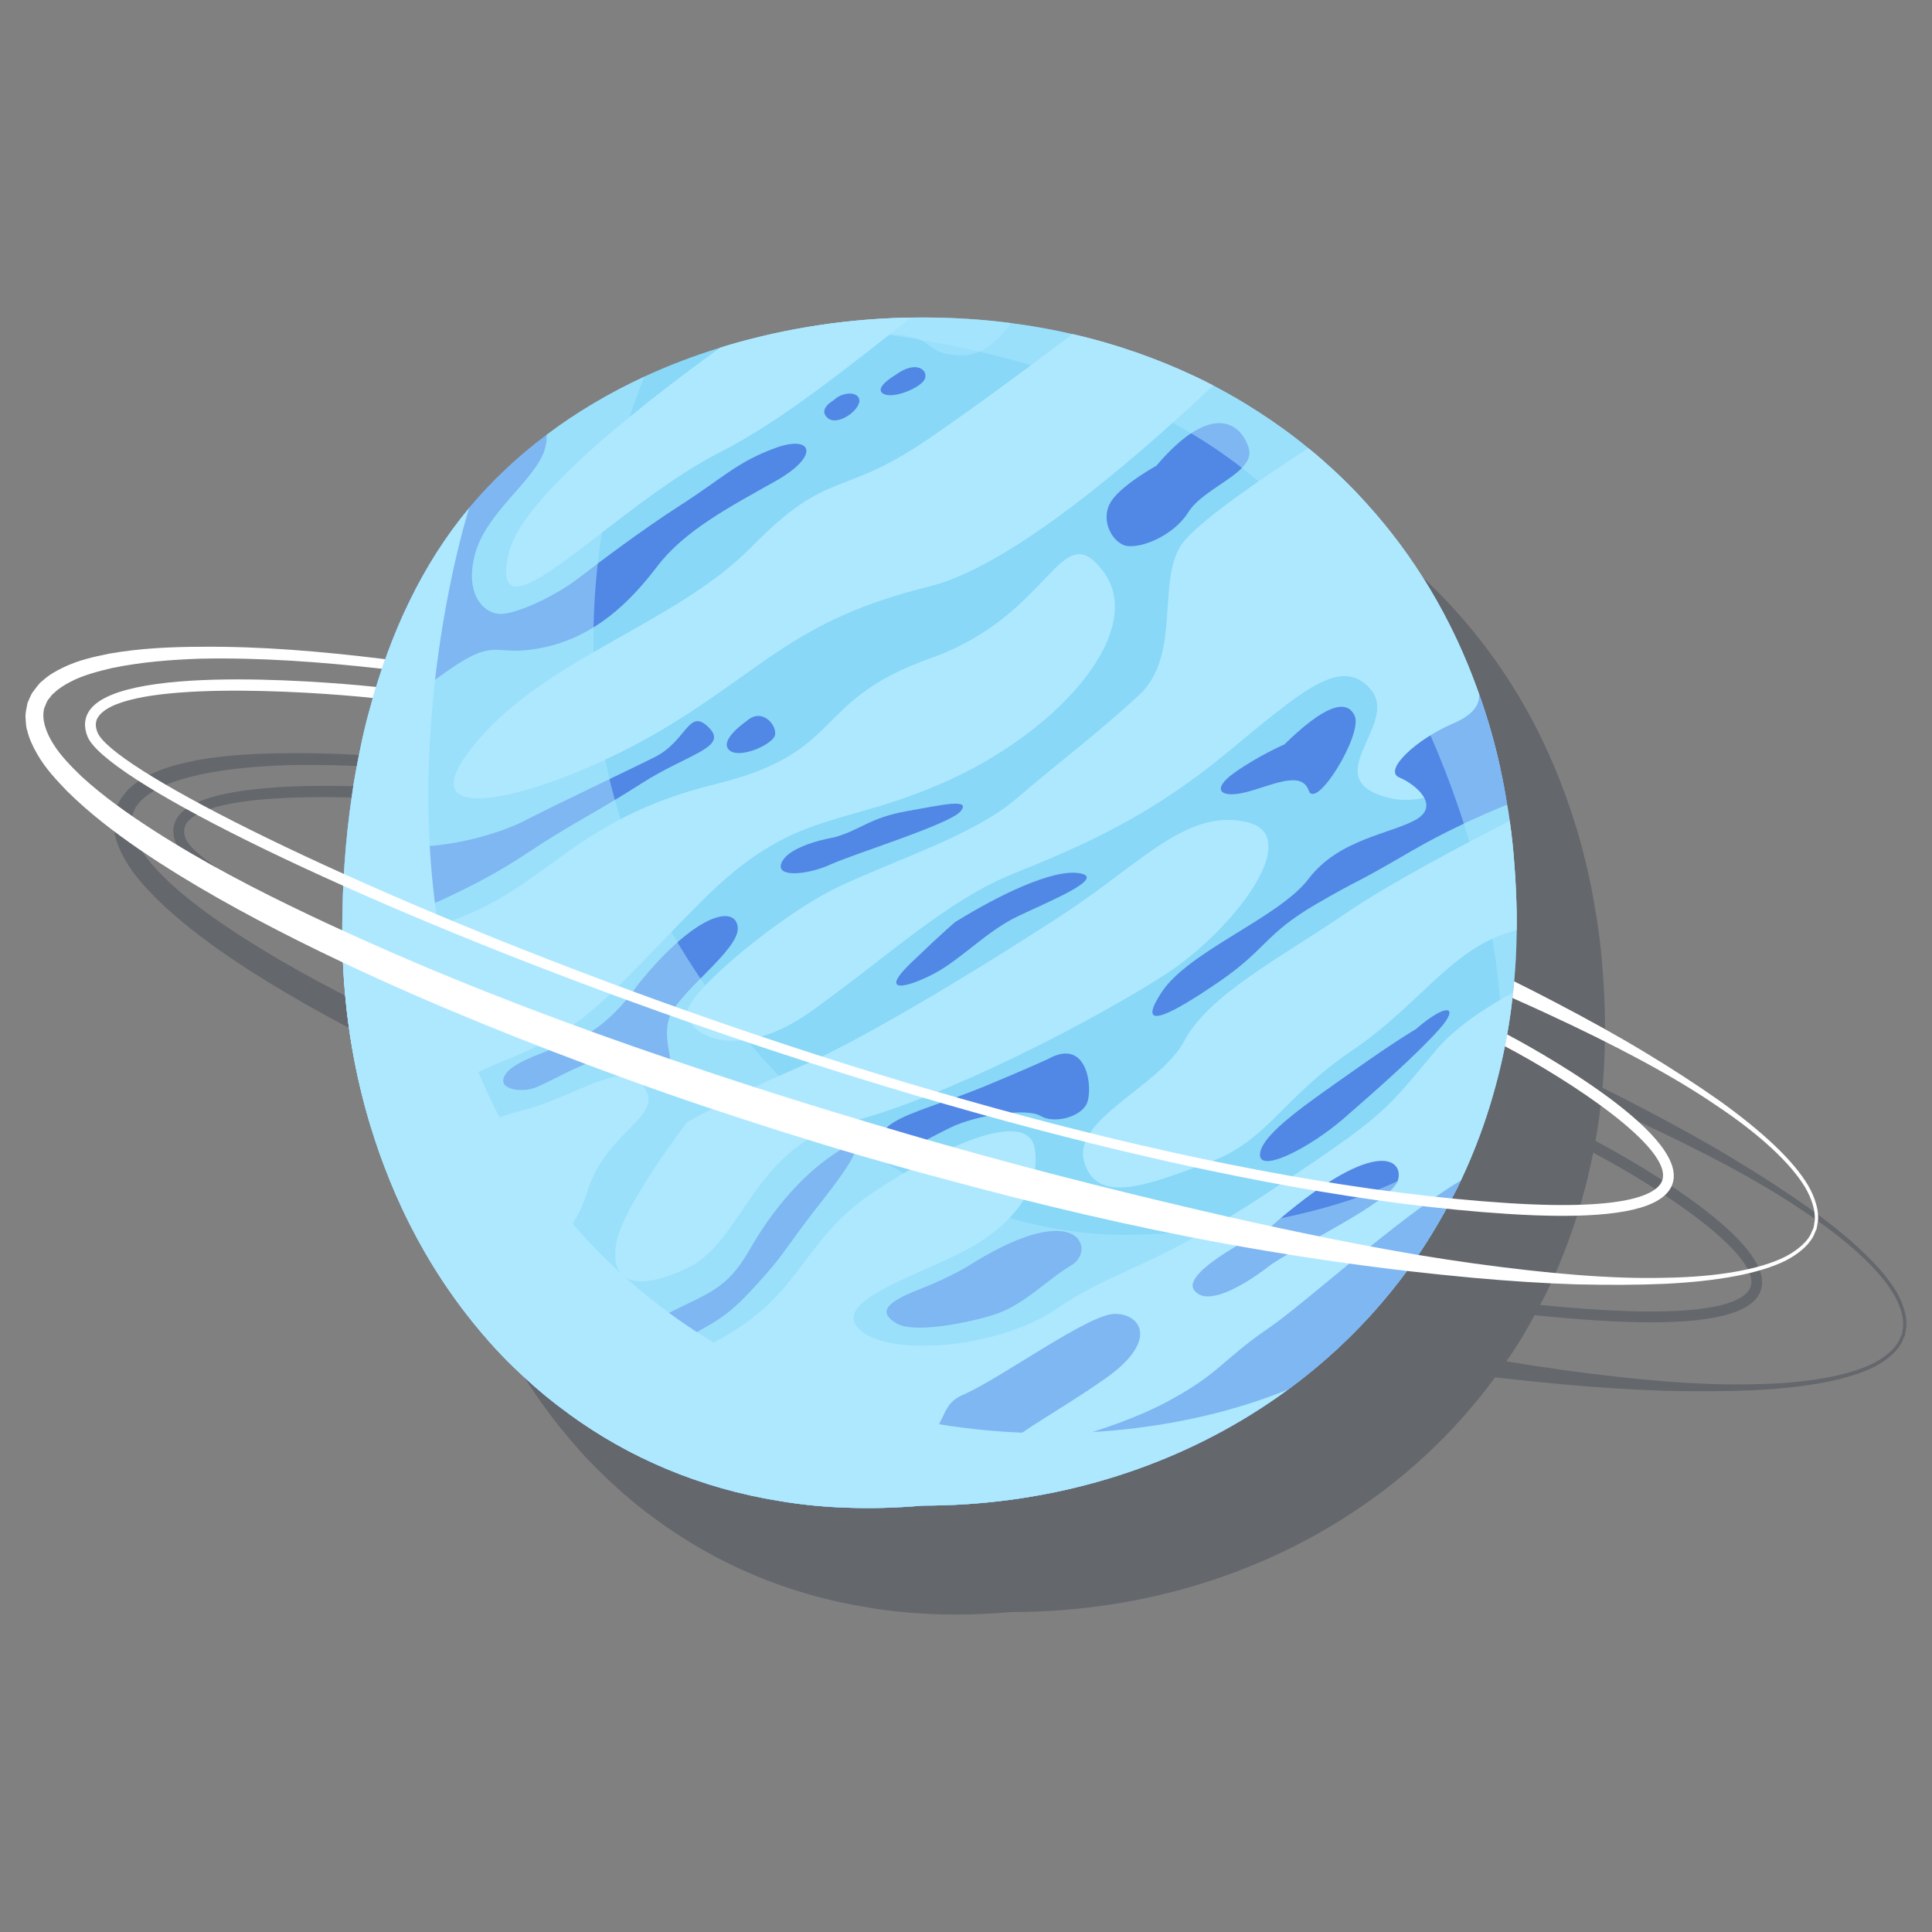 <?xml version="1.0" encoding="utf-8"?>
<!-- Generator: Adobe Illustrator 25.2.1, SVG Export Plug-In . SVG Version: 6.00 Build 0)  -->
<svg version="1.1" id="Livello_1" xmlns="http://www.w3.org/2000/svg" xmlns:xlink="http://www.w3.org/1999/xlink" x="0px" y="0px"
	 viewBox="0 0 2048 2048" style="enable-background:new 0 0 2048 2048;" xml:space="preserve">
<rect x="0" y="0" width="2048" height="2048" fill="#808080" stroke="none"/>
<g>
	<path style="opacity:0.3;fill:#232D3D;" d="M2010.43,1369.56c-15.7-26.59-48.82-57.53-94.77-90.41
		c-23.15-16.27-49.39-33.35-78.61-50.99c-29.22-17.65-61.54-35.52-96.49-53.74c-13.52-7.1-27.5-14.21-41.83-21.31
		c-0.34,4.01-0.69,8.02-1.15,11.92c-0.23,1.95-0.46,3.9-0.69,5.73c12.72,5.61,25.21,11.23,37.24,16.85
		c71.05,32.89,131.67,64.86,178.08,96.49c46.75,31.05,79.64,61.77,95,87.43c7.45,12.83,10.2,23.95,10.2,31.51
		c0.34,3.67-0.69,6.42-0.8,8.37c-0.23,1.49-0.34,2.41-0.46,2.75c-0.11,0.46-0.57,1.26-1.15,2.64c-0.92,1.6-1.72,4.81-3.9,7.79
		c-4.01,5.96-12.38,13.98-25.67,20.74c-26.7,13.18-70.93,21.2-127.08,22c-56.15,1.49-124.45-4.47-201.91-15.13
		c-19.25-2.64-39.08-5.73-59.36-9.05c-0.08-0.01-0.17-0.03-0.26-0.05c3.74-5.5,7.58-10.92,11.14-16.57
		c6.63-10.56,12.83-21.42,18.84-32.42c21.75,2.25,43.16,4.12,64.09,5.48c21.8,1.41,41.54,2.13,59.24,2.12
		c71.78,0,110.16-11.64,116.81-35.26c15.33-54.38-156.36-146.88-175.69-157.07l-2.38,12.54c69.82,36.8,176.69,107.17,167.04,141.41
		c-3.67,13.01-29.84,33.56-164.29,24.82c-19.42-1.26-39.15-2.9-59.1-4.88c1.95-3.74,4.01-7.38,5.91-11.18
		c13.87-28.3,25.67-57.98,35.06-89.15c0.12,0,0.12-0.11,0.12-0.11c3.78-12.49,7.22-25.1,10.31-38.04v-0.34
		c3.55-14.67,6.53-29.79,9.05-45.03c0-0.11,0-0.11,0-0.23c1.83-11.23,3.32-22.57,4.58-34.15c2.29-21.54,3.67-43.66,3.78-66.23
		c0.12-6.42,0.12-13.06,0-19.6c-0.34-16.39-1.03-32.43-2.29-48.24c-1.14-16.27-2.75-32.2-5.04-47.9c-0.34-2.41-0.69-4.7-1.03-7.1
		c-0.46-3.44-1.03-6.76-1.72-10.08c-2.06-13.29-4.47-26.24-7.33-38.96c-5.96-27.04-13.41-53.17-22.46-78.27v-0.34
		c-0.23-0.34-0.34-0.8-0.46-1.15c-0.8-2.18-1.6-4.47-2.41-6.65l-0.11-0.23c-27.16-74.26-66.81-139.34-116.31-193.78
		c-15.13-16.85-31.4-32.66-48.36-47.44c-4.35-3.78-8.82-7.56-13.29-11.12c-16.73-13.87-34.38-26.59-52.71-38.39
		c-15.47-10.08-31.63-19.48-48.13-28.08c-5.96-3.09-12.03-6.19-18.1-9.05c-41.14-19.48-84.8-34.84-130.87-45.38h-0.11
		c-21.31-4.93-43.09-8.82-65.2-11.69c-30.48-4.01-61.76-5.96-93.74-5.96c-4.01,0-8.13,0-12.15,0.11
		c-37.36,0.57-74.6,4.01-111.04,10.2c-15.13,2.52-29.91,5.5-44.69,9.05c-13.29,2.98-26.47,6.42-39.42,10.31
		c-2.41,0.69-4.81,1.49-7.22,2.29c0,0,0,0-0.12,0c-27.62,8.48-54.43,18.68-80.21,30.6c-37.01,17.19-71.96,37.7-103.82,61.77
		c0,0.11,0,0.11,0,0.11c-30.25,22.69-57.87,48.59-82.05,77.46c-49.85,59.7-84,133.39-105.31,212.91c-0.34,1.15-0.69,2.29-0.92,3.44
		c-3.1,11.12-5.73,22.35-8.14,33.8c-2.29,10.31-4.24,20.86-6.19,31.4c-1.38,7.68-2.64,15.36-3.67,23.03v0.11
		c-4.13,27.55-6.8,55.45-8.43,83.36c-151.33-68.3-251.53-126.16-261.29-150.08c-2.81-6.88-2.38-12.4,1.35-17.38
		c28.77-38.28,218.29-26.78,290.45-19.17l3.46-11.71c-27.22-2.86-265.2-26.44-303.07,24c-6.13,8.17-7.1,18.06-2.8,28.6
		c11.68,28.62,116.08,88.88,271.24,158.27c-0.72,15.74-1.21,31.47-1.22,47.12c0,0-0.01,0-0.01,0
		c-11.46-5.16-22.92-10.54-34.27-15.93c-56.95-27.04-113.45-56.38-166.62-90.64c-26.59-17.19-52.48-35.52-75.4-56.49
		c-11.11-10.77-22.12-21.89-29.91-34.38c-7.79-12.38-12.72-26.01-9.74-38.04c0.8-1.15,2.75-7.56,4.35-9.17
		c2.06-2.06,2.86-4.58,5.96-6.76c4.81-4.81,11.12-8.71,17.76-12.15c13.18-6.88,28.53-10.89,43.77-14.44
		c30.71-6.42,62.68-8.94,94.42-9.97c63.83-1.26,127.54,3.55,190.45,10.54c0.46,0,0.92,0.11,1.38,0.11
		c1.03-3.44,2.18-6.76,3.44-10.08c-1.26-0.11-2.41-0.34-3.67-0.46c-63.03-7.68-127.08-13.29-191.71-12.72
		c-32.32,0.11-64.86,1.6-97.4,7.33c-16.16,3.32-32.54,6.88-48.13,14.44c-7.79,3.67-15.59,8.02-22.46,14.32
		c-3.55,2.52-6.76,7.33-9.85,11.46c-1.83,2.18-2.29,3.9-3.21,5.73l-1.26,2.75l-0.57,1.38c-0.46,1.03,0-0.11-1.03,2.52
		c-0.8,4.81-2.29,9.85-2.06,14.67c0.46,4.7,0.23,9.85,1.83,14.21c2.18,9.17,6.19,17.19,10.54,24.87
		c8.71,15.24,20.28,27.5,31.86,39.53c23.72,23.38,49.85,43.32,76.66,61.77c53.86,36.67,110.47,67.61,167.53,96.37
		c16.04,8.02,32.09,15.81,48.13,23.38l0,0c2.7,60.83,12.77,119.78,29.79,175.21c5.62,18.56,12.15,36.78,19.37,54.55
		c17.53,43.32,39.53,84.11,65.66,121.24c6.87,9.74,13.98,19.37,21.43,28.53c0,0.11,0,0.11,0,0.11c6.19,7.68,12.61,15.36,19.14,22.69
		c8.37,9.51,17.19,18.56,26.24,27.39c3.44,3.32,6.87,6.65,10.43,9.85c14.55,13.64,29.91,26.24,46.07,37.93
		c0.11,0.11,0.23,0.11,0.34,0.23c64.06,46.98,139.57,79.53,224.72,93.16c23.83,4.01,48.47,6.42,74.03,7.1
		c24.98,0.8,50.76,0,77.24-2.29c128,0,247.86-34.38,348.13-96.6c64.27-39.77,120.25-91.11,165.1-152.2c0.05,0,0.1,0.01,0.14,0.02
		c23.95,2.75,47.21,5.16,69.67,7.22c39.19,3.55,75.97,5.96,110.12,6.99c34.15,0.8,65.43,0.69,93.74-0.57
		c56.49-2.75,101.07-11,128.69-24.98c13.64-7.22,22.46-15.47,26.93-22.69c2.41-3.32,2.98-6.19,3.9-7.91
		c0.8-1.83,1.26-2.75,1.26-2.75v-0.23c0,0,0.23-1.03,0.57-3.09c0.11-2.06,1.26-5.04,1.03-9.05
		C2020.97,1394.88,2018.1,1382.96,2010.43,1369.56z"/>
	<path style="fill:#89D8F7;" d="M1607.72,966.34c0.11,6.53,0.11,13.18,0,19.6c-0.11,22.57-1.49,44.69-3.78,66.23
		c-1.26,11.57-2.75,22.92-4.58,34.15c0,0.11,0,0.11,0,0.23c-2.52,15.24-5.5,30.37-9.05,45.03v0.34
		c-3.09,12.95-6.53,25.55-10.31,38.04c0,0,0,0.11-0.11,0.11c-9.4,31.17-21.2,60.85-35.07,89.15c-9.4,18.79-19.48,36.9-30.48,54.43
		c-48.01,76.09-112.42,138.89-188.16,185.75c-100.27,62.22-220.13,96.6-348.13,96.6c-26.47,2.29-52.25,3.09-77.24,2.29
		c-25.55-0.69-50.19-3.09-74.03-7.1c-85.14-13.64-160.66-46.18-224.72-93.16c-0.11-0.11-0.23-0.11-0.34-0.23
		c-16.16-11.69-31.51-24.29-46.07-37.93c-3.55-3.21-6.99-6.53-10.43-9.85c-9.05-8.82-17.88-17.88-26.24-27.39
		c-6.53-7.33-12.95-15.01-19.14-22.69c0,0,0,0,0-0.11c-7.45-9.17-14.55-18.79-21.43-28.53c-26.13-37.13-48.13-77.92-65.66-121.24
		c-7.22-17.76-13.75-35.98-19.37-54.55c-17.42-56.72-27.62-117.11-30.02-179.45c-0.23-7.22-0.46-14.55-0.46-21.77v-0.11
		c-0.11-2.52-0.11-4.81-0.11-7.33c0-47.79,3.21-96.26,10.31-143.7v-0.11c1.03-7.68,2.29-15.36,3.67-23.03
		c1.95-10.54,3.9-21.09,6.19-31.4c2.41-11.46,5.04-22.69,8.14-33.8c0.23-1.15,0.57-2.29,0.92-3.44
		c21.31-79.53,55.46-153.21,105.31-212.91c24.18-28.88,51.8-54.78,82.05-77.46c0,0,0,0,0-0.11c31.86-24.06,66.81-44.58,103.82-61.77
		c25.78-11.92,52.6-22.12,80.21-30.6c0.11,0,0.11,0,0.11,0c2.41-0.8,4.81-1.6,7.22-2.29c12.95-3.9,26.13-7.33,39.42-10.31
		c14.78-3.55,29.56-6.53,44.69-9.05c36.44-6.19,73.68-9.63,111.04-10.2c4.01-0.11,8.14-0.11,12.15-0.11
		c31.97,0,63.26,1.95,93.74,5.96c22.12,2.86,43.89,6.76,65.2,11.69h0.11c46.07,10.54,89.73,25.9,130.86,45.38
		c6.07,2.86,12.15,5.96,18.11,9.05c16.5,8.59,32.66,17.99,48.13,28.08c18.33,11.8,35.98,24.52,52.71,38.39
		c4.47,3.55,8.94,7.33,13.29,11.12c16.96,14.78,33.23,30.6,48.36,47.44c49.5,54.43,89.15,119.52,116.31,193.78l0.11,0.23
		c0.8,2.18,1.6,4.47,2.41,6.65c0.11,0.34,0.23,0.8,0.46,1.15v0.34c9.05,25.1,16.5,51.22,22.46,78.27
		c2.86,12.72,5.27,25.67,7.33,38.96c0.69,3.32,1.26,6.65,1.72,10.08c0.34,2.41,0.69,4.7,1.03,7.1c2.29,15.7,3.9,31.63,5.04,47.9
		C1606.68,933.91,1607.37,949.96,1607.72,966.34z"/>
	<path style="fill:#89D8F7;" d="M1503.44,1330.29c-3.9,5.73-7.91,11.46-12.03,16.96c-59.93-6.99-124.45-16.5-192.63-28.88
		c-95.57-17.42-198.02-41.25-305.27-70.59c-26.81-7.1-53.86-14.9-81.36-22.8c-27.16-7.91-54.78-16.5-82.74-25.21
		c-55.69-17.65-112.3-36.44-169.25-57.3c-97.98-35.87-197.9-75.52-296.57-122.16c-0.11-1.38-0.23-2.86-0.23-4.24
		c-0.23-7.22-0.46-14.55-0.46-21.77v-0.11c-0.11-2.52-0.11-4.81-0.11-7.33v-0.69c102.79,47.33,206.95,87.55,309.17,123.3
		c56.84,19.71,112.99,38.5,168.22,55.81c27.62,8.71,55,16.96,82.28,25.1c27.04,8.02,53.97,16.04,80.56,23.49
		c106.11,30.14,207.53,55,301.38,76.55C1375.09,1306.22,1441.67,1319.86,1503.44,1330.29z"/>
	<path style="fill:#AEE8FF;" d="M965.88,336.66c-67.04,52.14-135.56,108.63-203.4,143.13c-112.87,57.3-246.15,210.16-223.23,107.03
		c11.92-53.86,121.81-144.16,224.14-218.3c0.11,0,0.11,0,0.11,0c2.41-0.8,4.81-1.6,7.22-2.29
		C833.18,347.66,899.3,337.69,965.88,336.66z"/>
	<path style="fill:#AEE8FF;" d="M1286.05,408.62c-90.41,85.14-217.27,192.52-300.81,213.03
		c-142.21,34.95-174.75,87.32-284.08,152.29c-109.21,64.97-276.51,114.59-201.34,19.14c75.17-95.57,215.09-129.95,297.48-213.94
		c82.28-84,93.39-49.62,187.93-114.59c49.16-33.8,107.26-76.78,151.72-110.35h0.11c46.07,10.54,89.73,25.9,130.86,45.38
		C1274.02,402.43,1280.09,405.53,1286.05,408.62z"/>
	<path style="fill:#AEE8FF;" d="M1009.08,825.51c-117.46,54.43-165.24,28.65-267.34,131.78
		c-102.22,103.13-118.83,131.78-205.12,166.16c-38.04,15.13-93.28,44.23-143.24,72.08c-4.24-13.87-8.14-27.96-11.46-42.28
		c-8.59-36.1-14.32-73.34-17.07-111.5c-0.69-8.48-1.15-17.07-1.49-25.67c36.9-11,89.15-27.96,136.48-48.47
		c85.26-37.01,118.37-101.99,258.41-136.37s99.7-87.89,228.73-133.73s136.71-152.75,182.55-91.67
		C1215.35,667.03,1126.54,771.08,1009.08,825.51z"/>
	<path style="fill:#AEE8FF;" d="M1590.3,814.05c-43.43,23.26-86.63,39.19-116.2,32.2c-82.16-19.37,10.54-78.04-20.97-115.28
		c-31.51-37.24-74.49,2.86-154.7,68.76c-80.21,65.89-151.84,97.4-223.23,125.94s-134.88,88.92-215.09,146.22
		c-80.21,57.3-134.65,22.92-131.32,0c3.21-22.92,99.81-103.13,159.97-131.78c60.16-28.65,143.24-54.43,189.08-93.85
		c45.84-39.42,83.08-66.58,129.72-109.55c46.52-42.97,16.39-126.05,47.9-163.41c21.2-25.21,89.38-71.05,131.44-98.21
		c4.47,3.55,8.94,7.33,13.29,11.12c16.96,14.78,33.23,30.6,48.36,47.44c50.99,56.15,91.56,123.53,118.83,200.65
		C1576.55,759.85,1584.22,786.43,1590.3,814.05z"/>
	<path style="fill:#AEE8FF;" d="M622.33,1263.83c-20.05,65.89-83.08,88.81-63.03,131.78c7.22,15.47-0.92,35.29-14.09,54.43
		c-9.05-8.82-17.88-17.88-26.24-27.39c-6.53-7.33-12.95-15.01-19.14-22.69c0,0,0,0,0-0.11c-7.45-9.17-14.55-18.79-21.43-28.53
		c-26.13-37.13-48.13-77.92-65.66-121.24c31.51-21.54,94.42-61.88,137.97-72.19c60.16-14.32,108.86-57.3,131.78-25.78
		C705.41,1183.61,642.39,1197.93,622.33,1263.83z"/>
	<path style="fill:#AEE8FF;" d="M728.6,1189.34c0,0-66.16,85.94-74.76,126.05c-8.59,40.11,15.15,57.3,74.9,28.65
		s69.38-128.92,172-154.7c102.61-25.78,266.18-111.73,336.23-157.56c70.05-45.84,147.4-146.11,84.38-160.43
		c-63.03-14.32-111.73,43.5-191.94,96.23c-80.21,52.74-212,132.95-277.89,161.6S771.85,1166.42,728.6,1189.34z"/>
	<path style="fill:#AEE8FF;" d="M1603.93,1052.17c-1.26,11.57-2.75,22.92-4.58,34.15c0,0.11,0,0.11,0,0.23
		c-9.63,59.13-26.81,114.25-50.88,164.9c-1.15,2.64-2.41,5.16-3.67,7.79c-9.4,18.79-19.48,36.9-30.48,54.43
		c-48.01,76.09-112.42,138.89-188.16,185.75c-100.27,62.22-220.13,96.6-348.13,96.6c-26.47,2.29-52.25,3.09-77.24,2.29
		c-25.55-0.69-50.19-3.09-74.03-7.1c-52.94-8.48-102.22-24.29-147.25-46.3c-27.39-13.41-53.17-29.11-77.46-46.87
		c45.95-20.97,107.83-50.08,157.79-76.66c91.67-48.7,88.81-106,166.16-157.56c77.35-51.57,164.21-88.81,170.97-45.84
		c6.65,42.97-24.87,83.19-79.3,110.35c-54.43,27.16-137.51,52.94-106,81.59c31.51,28.65,146.11,20.05,209.13-22.92
		c63.03-42.97,98.09-40.11,223.8-123.19s122.84-85.37,177.27-150.12C1541.48,1090.22,1572.42,1069.36,1603.93,1052.17z"/>
	<path style="fill:#AEE8FF;" d="M1607.72,966.34c0.11,6.53,0.11,13.18,0,19.6c-68.64,17.3-100.15,77.35-174.64,127.77
		c-74.49,50.42-88.81,95.68-151.84,118.6c-63.03,22.92-117.46,45.84-131.78,0c-14.32-45.84,80.21-80.21,106-129.03
		c25.78-48.93,103.13-88.69,171.89-135.68c44.12-30.14,122.5-71.62,173.04-97.4c2.29,15.7,3.9,31.63,5.04,47.9
		C1606.68,933.91,1607.37,949.96,1607.72,966.34z"/>
	<path style="fill:#5187E5;" d="M1597.63,853.01c-28.3,11.46-65.89,28.42-101.53,49.16c-70.13,40.91-47.21,25.1-101.41,56.49
		c-54.09,31.63-51.91,47.33-101.99,81.7s-90.18,55.81-61.54,11.8c28.65-44.12,124.56-79.07,156.08-120.67
		c31.51-41.6,85.94-47.33,113.22-62.34c27.16-15.13,0-37.93-17.19-45.03c-17.19-7.22,17.19-40.11,57.3-57.3
		c24.64-10.54,28.19-23.03,27.27-31.05c9.05,25.1,16.5,51.22,22.46,78.27C1593.16,826.77,1595.57,839.72,1597.63,853.01z"/>
	<path style="fill:#5187E5;" d="M1548.47,1251.45c-1.15,2.64-2.41,5.16-3.67,7.79c-9.4,18.79-19.48,36.9-30.48,54.43
		c-48.01,76.09-112.42,138.89-188.16,185.75c-100.27,62.22-220.13,96.6-348.13,96.6c-26.47,2.29-52.25,3.09-77.24,2.29
		c-25.55-0.69-50.19-3.09-74.03-7.1c-52.94-8.48-102.22-24.29-147.25-46.3c18.68-11.34,44.46-23.26,69.79-22.35
		c47.79,1.95,102.06,21.38,134.19,20.97c142.78-1.83,96.95-47.67,137.05-64.86c40.11-17.19,133.39-85.94,161.23-85.94
		s46.98,28.65-10.31,68.76s-108.86,64.97-99.35,72.54c9.51,7.68,106.91-17.19,164.21-47.67c57.3-30.6,58.1-44,108.29-78.38
		C1384.49,1380.71,1483.73,1289.61,1548.47,1251.45z"/>
	<path style="fill:#5187E5;" d="M1344.64,1302.5c0,0-92.04,44.4-79.15,64.46c12.89,20.05,55.17-5.73,79.15-24.35
		c23.98-18.62,129.98-67.72,137.14-91.16C1488.94,1228.02,1456.73,1203.66,1344.64,1302.5z"/>
	<path style="fill:#5187E5;" d="M872.95,1271.04c-42.86,54.32-38.62,55.81-73,93.05c-34.38,37.24-40.22,35.75-112.53,75.86
		c-31.51,17.53-61.65,39.08-85.72,57.87c-16.16-11.69-31.51-24.29-46.07-37.93c12.72-7.68,28.99-20.05,32.32-34.84
		c5.73-25.21-4.81-43.77,14.09-79.53c18.79-35.87,20.28-35.87,26.01,0c5.73,35.75-42.97,58.79-15.7,79.53
		c27.16,20.63,50.08-9.05,93.05-31.4c42.97-22.46,64.4-25.32,88.81-68.3c24.41-42.86,55.46-78.73,89.27-101.64
		C917.41,1200.8,916.03,1216.5,872.95,1271.04z"/>
	<path style="fill:#5187E5;" d="M679.51,830.78c-49.96,31.97-73.11,41.83-123.87,75.63c-46.75,31.05-116.08,63.83-192.74,87.78
		c-0.11-2.52-0.11-4.81-0.11-7.33c0-47.79,3.21-96.26,10.31-143.7v-0.11c26.81-16.5,63.14-35.64,70.13-23.26
		c11.46,20.05-40.11,57.53-22.92,71.74s95.8-1.03,135.33-21.31c39.53-20.4,103.94-50.42,138.31-67.61s35.87-52.94,57.3-31.51
		C772.79,792.51,729.48,798.69,679.51,830.78z"/>
	<path style="fill:#5187E5;" d="M821.38,510.38c-48.59,27.27-95.91,52.25-124.56,89.84c-28.65,37.59-65.89,74.94-121.81,86.4
		c-55.81,11.46-45.84-15.81-110.24,31.4c-25.78,18.91-51.68,30.14-73.68,36.78c0.23-1.15,0.57-2.29,0.92-3.44
		c21.31-79.53,55.46-153.21,105.31-212.91c24.18-28.88,51.8-54.78,82.05-77.46c0.46,5.04-0.23,11-2.86,18.22
		c-11.46,31.17-61.54,64.97-73,108.29c-11.46,43.2,9.97,63.26,27.16,63.26s57.3-18.68,81.7-37.24
		c24.29-18.56,65.78-50.19,110.24-78.84c44.46-28.65,58.67-44.81,98.78-59.59C861.49,460.19,870.2,483.11,821.38,510.38z"/>
	<path style="fill:#5187E5;" d="M676.05,1043.95c0,0-17.91,27.22-43.69,45.84c-25.78,18.62-81.65,30.08-95.26,47.27
		c-13.61,17.19,13.61,21.49,28.65,16.47s45.12-24.35,70.9-30.8c25.78-6.45,49.42,18.62,66.61,13.61s-2.15-27.93,5.73-55.86
		c7.88-27.93,75.2-73.05,73.05-97.4S736.93,968.03,676.05,1043.95z"/>
	<path style="fill:#5187E5;" d="M1225.85,493.67c0,0-37.24,20.53-48.23,38.2c-10.98,17.67-0.48,40.11,13.37,45.84
		c13.85,5.73,52.04-8.12,68.76-34.86c16.71-26.74,71.62-41.94,63.98-67.76C1316.1,449.26,1285.06,423.96,1225.85,493.67z"/>
	<path style="fill:#5187E5;" d="M883.54,424.43c0,0-16.98,9.31-6.24,18.62c10.74,9.31,34.38-8.59,33.66-18.62
		C910.25,414.41,892.76,415.17,883.54,424.43z"/>
	<path style="fill:#5187E5;" d="M949.64,397.22c0,0-23.63,13.45-13.61,19.98s40.82-6.37,44.4-15.68
		C984.02,392.2,971.12,381.46,949.64,397.22z"/>
	<path style="fill:#5187E5;" d="M791.36,764.43c0,0-28.97,19.54-18.78,30.28c10.19,10.74,46-5.21,48.86-15.14
		C824.3,769.64,808.15,749.12,791.36,764.43z"/>
	<path style="fill:#5187E5;" d="M883.54,887.82c0,0-44.2,7.16-54.23,25.07s25.78,15.04,50.85,3.58
		c25.07-11.46,127.48-42.97,138.23-56.58c10.74-13.61-17.19-7.16-57.3,0C920.99,867.05,912.22,880.12,883.54,887.82z"/>
	<path style="fill:#5187E5;" d="M1012.66,977.34c0,0-11.46,9.31-46.55,42.97s-5.73,27.22,23.28,12.18
		c29.01-15.04,56.22-45.41,89.88-61.38c33.66-15.97,93.82-40.5,65.17-45.42C1115.8,920.76,1057.79,949.41,1012.66,977.34z"/>
	<path style="fill:#5187E5;" d="M1110.78,1122.73c0,0-25.07,11.46-66.61,28.65c-41.54,17.19-78.07,26.5-97.4,38.68
		c-19.34,12.18-20.05,31.51-5.73,32.95c14.32,1.43,37.24-13.41,65.89-27.47c28.65-14.07,81.82-21.23,96.06-12.63
		s42.15,1.43,48.97-12.89C1158.77,1155.68,1153.76,1098.38,1110.78,1122.73z"/>
	<path style="fill:#5187E5;" d="M1033.43,1337.59c0,0-20.77,14.32-59.45,29.36c-38.67,15.04-41.34,25.07-23.89,35.81
		s72.6,0.72,104.11-9.31c31.51-10.03,55.86-37.24,81.65-52.28C1161.63,1326.14,1145.16,1269.55,1033.43,1337.59z"/>
	<path style="fill:#5187E5;" d="M1500.88,1090.98c0,0-20.05,11.46-65.89,43.93c-45.84,32.47-97.4,66.56-99.31,88.19
		c-1.91,21.63,52.52-6.06,88.81-37.58c36.29-31.51,78.3-68.76,101.22-94.54C1548.62,1065.2,1532.39,1063.29,1500.88,1090.98z"/>
	<path style="fill:#5187E5;" d="M1361.46,789.16c0,0-26.74,11.52-52.52,29.66c-25.78,18.14-15.28,27.69,11.46,21.01
		c26.74-6.68,59.21-23.87,66.85-1.91c7.64,21.96,57.5-59.61,48.81-78.98C1427.35,739.56,1402.52,748.99,1361.46,789.16z"/>
	<path style="opacity:0.5;fill:#AEE8FF;" d="M1071.77,342.5c-12.72,17.76-30.6,34.15-51.11,34.15c-43.66,0-26.81-20.97-77.24-22.46
		c-50.31-1.49-81.36,19.6-127.2,53.97c-45.84,34.38-73.57,52.6-110.81,78.38s-78.27,43.89-73.57,22.92
		c4.81-21.09,84.11-83.08,113.68-105.43c16.96-12.72,44.35-33.12,64.63-48.13c50.54-12.03,103.02-18.45,155.73-19.25
		c4.01-0.11,8.14-0.11,12.15-0.11C1010,336.54,1041.28,338.49,1071.77,342.5z"/>
	<path style="opacity:0.5;fill:#AEE8FF;" d="M883.49,838.34c-43.43,12.26-58.44,16.73-104.28,53.17s-78.15,95.8-153.33,108.75
		s-132.47,17.99-136.82,44.46c-4.24,26.47,61.65-42.28,92.48-20.86c30.83,21.54,32.54,41.6-21.66,53.06
		c-54.32,11.46-100.15,15.58-127.31,36.78c-12.83,10.08-33,25.78-50.65,39.53c-8.59-36.1-14.32-73.34-17.07-111.5
		c18.45-6.76,41.94-14.44,56.27-16.39c26.47-3.67,50.08-28.65,80.9-34.38c30.83-5.73,65.2-27.27,84.45-45.84
		c19.37-18.68,75.29-49.27,106.11-65.89c30.71-16.5,81.59-20.28,107.37-27.39c25.78-6.99,60.16-55,94.54-50.65
		C928.87,805.45,927.03,826.2,883.49,838.34z"/>
	<path style="opacity:0.5;fill:#AEE8FF;" d="M1032,1230.55c0,0-56.51,20.86-100.83,55.23c-44.32,34.38-86.44,86.9-76.36,99.31
		c10.08,12.41,10.08-8.59,48.28-36.29c38.2-27.69,94.54-43.93,128.92-67.8C1066.38,1257.14,1074.02,1218.29,1032,1230.55z"/>
	<path style="opacity:0.5;fill:#AEE8FF;" d="M1387.24,1027.48c0,0-12.4,20.05-62.78,54.43c-50.38,34.38-124.87,84.51-116.27,106
		c8.59,21.49,32.54,14.32,77.87-8.59c45.32-22.92,73.97-37.56,112.64-76.07c38.68-38.52,47.27-47.11,91.67-75.76
		c44.4-28.65,110.3-54.43,80.21-75.92C1540.51,930.07,1441.67,994.53,1387.24,1027.48z"/>
	<path style="opacity:0.5;fill:#AEE8FF;" d="M1579.87,1170.09c-9.4,31.17-21.2,60.85-35.07,89.15c-9.4,18.79-19.48,36.9-30.48,54.43
		c-39.42,62.45-89.96,116.08-148.74,159.17c-0.11,0-0.11,0.11-0.23,0.11c-12.61,9.28-25.78,18.11-39.19,26.47
		c-100.27,62.22-220.13,96.6-348.13,96.6c-26.47,2.29-52.25,3.09-77.24,2.29c-25.55-0.69-50.19-3.09-74.03-7.1
		c-85.14-13.64-160.66-46.18-224.72-93.16c-0.11-0.11-0.23-0.11-0.34-0.23c-16.16-11.69-31.51-24.29-46.07-37.93
		c-3.55-3.21-6.99-6.53-10.43-9.85c-9.05-8.82-17.88-17.88-26.24-27.39c-6.53-7.33-12.95-15.01-19.14-22.69c0,0,0,0,0-0.11
		c-7.45-9.17-14.55-18.79-21.43-28.53c-26.13-37.13-48.13-77.92-65.66-121.24c-7.22-17.76-13.75-35.98-19.37-54.55
		c-17.42-56.72-27.62-117.11-30.02-179.45c-0.23-7.22-0.46-14.55-0.46-21.77v-0.11c-0.11-2.52-0.11-4.81-0.11-7.33
		c0-47.79,3.21-96.26,10.31-143.7v-0.11c1.03-7.68,2.29-15.36,3.67-23.03c1.95-10.54,3.9-21.09,6.19-31.4
		c2.41-11.46,5.04-22.69,8.14-33.8c0.23-1.15,0.57-2.29,0.92-3.44c21.31-79.53,55.46-153.21,105.31-212.91
		c24.18-28.88,51.8-54.78,82.05-77.46c0,0,0,0,0-0.11c31.86-24.06,66.81-44.58,103.82-61.77
		c-22.57,54.32-121.24,324.18,22.23,578.01c160.43,283.85,376.09,327.28,467.65,331.4C1264.62,1312.53,1513.41,1288,1579.87,1170.09
		z"/>
	<path style="fill:#AEE8FF;" d="M1365.35,1472.96c-12.61,9.28-25.78,18.11-39.19,26.47c-100.27,62.22-220.13,96.6-348.13,96.6
		c-26.47,2.29-52.25,3.09-77.24,2.29c-25.55-0.69-50.19-3.09-74.03-7.1c-85.14-13.64-160.66-46.18-224.72-93.16
		c-0.11-0.11-0.23-0.11-0.34-0.23c-16.16-11.69-31.51-24.29-46.07-37.93c-3.55-3.21-6.99-6.53-10.43-9.85
		c-9.05-8.82-17.88-17.88-26.24-27.39c-6.53-7.33-12.95-15.01-19.14-22.69c0,0,0,0,0-0.11c-7.45-9.17-14.55-18.79-21.43-28.53
		c-26.13-37.13-48.13-77.92-65.66-121.24c-7.22-17.76-13.75-35.98-19.37-54.55c-17.42-56.72-27.62-117.11-30.02-179.45
		c-0.23-7.22-0.46-14.55-0.46-21.77v-0.11c-0.11-2.52-0.11-4.81-0.11-7.33c0-47.79,3.21-96.26,10.31-143.7v-0.11
		c1.03-7.68,2.29-15.36,3.67-23.03c1.95-10.54,3.9-21.09,6.19-31.4c2.41-11.46,5.04-22.69,8.14-33.8c0.23-1.15,0.57-2.29,0.92-3.44
		c21.31-79.53,55.46-153.21,105.31-212.91c0,0-135.68,422.73,73.45,713C779.78,1541.6,1148.89,1561.42,1365.35,1472.96z"/>
	<path style="opacity:0.5;fill:#AEE8FF;" d="M1607.72,966.34c0.11,6.53,0.11,13.18,0,19.6c-0.11,22.57-1.49,44.69-3.78,66.23
		c-1.26,11.57-2.75,22.92-4.58,34.15c0,0.11,0,0.11,0,0.23c-2.52,15.24-5.5,30.37-9.05,45.03
		c10.08-100.61-29.45-344.47-197.44-560.13c-168.22-215.78-538.01-224.6-538.01-224.6c36.44-6.19,73.68-9.63,111.04-10.2
		c4.01-0.11,8.14-0.11,12.15-0.11c31.97,0,63.26,1.95,93.74,5.96c22.12,2.86,43.89,6.76,65.2,11.69h0.11
		c46.07,10.54,89.73,25.9,130.86,45.38c6.07,2.86,12.15,5.96,18.11,9.05c16.5,8.59,32.66,17.99,48.13,28.08
		c18.33,11.8,35.98,24.52,52.71,38.39c4.47,3.55,8.94,7.33,13.29,11.12c16.96,14.78,33.23,30.6,48.36,47.44
		c49.5,54.43,89.15,119.52,116.31,193.78l0.11,0.23c0.8,2.18,1.6,4.47,2.41,6.65c0.11,0.34,0.23,0.8,0.46,1.15v0.34
		c9.05,25.1,16.5,51.22,22.46,78.27c2.86,12.72,5.27,25.67,7.33,38.96c0.69,3.32,1.26,6.65,1.72,10.08c0.34,2.41,0.69,4.7,1.03,7.1
		c2.29,15.7,3.9,31.63,5.04,47.9C1606.68,933.91,1607.37,949.96,1607.72,966.34z"/>
	<path style="fill:#FFFFFF;" d="M1916.77,1256.72c-15.7-26.59-48.82-57.53-94.77-90.41c-23.15-16.27-49.39-33.35-78.61-50.99
		c-29.22-17.65-61.54-35.52-96.49-53.74c-13.52-7.1-27.5-14.21-41.83-21.31c-0.34,4.01-0.69,8.02-1.15,11.92
		c-0.23,1.95-0.46,3.9-0.69,5.73c12.72,5.61,25.21,11.23,37.24,16.85c71.05,32.89,131.67,64.86,178.08,96.49
		c46.75,31.05,79.64,61.77,95,87.43c7.45,12.83,10.2,23.95,10.2,31.51c0.34,3.67-0.69,6.42-0.8,8.37c-0.23,1.49-0.34,2.41-0.46,2.75
		c-0.11,0.46-0.57,1.26-1.15,2.64c-0.92,1.6-1.72,4.81-3.9,7.79c-4.01,5.96-12.38,13.98-25.67,20.74
		c-26.7,13.18-70.93,21.2-127.08,22c-56.15,1.49-124.45-4.47-201.91-15.13c-19.25-2.64-39.08-5.73-59.36-9.05
		c-61.77-10.43-128.34-24.06-199.05-39.88c-93.85-21.54-195.27-46.41-301.38-76.55c-26.59-7.45-53.51-15.47-80.56-23.49
		c-27.27-8.14-54.66-16.39-82.28-25.1c-55.23-17.3-111.38-36.1-168.22-55.81c-102.22-35.75-206.38-75.97-309.17-123.3
		c-11.46-5.16-22.92-10.54-34.26-15.93c-56.95-27.04-113.45-56.38-166.62-90.64c-26.59-17.19-52.48-35.52-75.4-56.49
		c-11.12-10.77-22.12-21.89-29.91-34.38c-7.79-12.38-12.72-26.01-9.74-38.04c0.8-1.15,2.75-7.56,4.35-9.17
		c2.06-2.06,2.86-4.58,5.96-6.76c4.81-4.81,11.12-8.71,17.76-12.15c13.18-6.88,28.53-10.89,43.77-14.44
		c30.71-6.42,62.68-8.94,94.42-9.97c63.83-1.26,127.54,3.55,190.45,10.54c0.46,0,0.92,0.11,1.38,0.11
		c1.03-3.44,2.18-6.76,3.44-10.08c-1.26-0.11-2.41-0.34-3.67-0.46c-63.03-7.68-127.08-13.29-191.71-12.72
		c-32.32,0.11-64.86,1.6-97.4,7.33c-16.16,3.32-32.54,6.88-48.13,14.44c-7.79,3.67-15.58,8.02-22.46,14.32
		c-3.55,2.52-6.76,7.33-9.85,11.46c-1.83,2.18-2.29,3.9-3.21,5.73l-1.26,2.75L30.12,743c-0.46,1.03,0-0.11-1.03,2.52
		c-0.8,4.81-2.29,9.85-2.06,14.67c0.46,4.7,0.23,9.85,1.83,14.21c2.18,9.17,6.19,17.19,10.54,24.87
		c8.71,15.24,20.28,27.5,31.86,39.53c23.72,23.38,49.85,43.32,76.66,61.77c53.86,36.67,110.47,67.61,167.53,96.37
		c16.04,8.02,32.09,15.81,48.13,23.38c98.66,46.64,198.59,86.29,296.57,122.16c56.95,20.86,113.56,39.65,169.25,57.3
		c27.96,8.71,55.58,17.3,82.74,25.21c27.5,7.91,54.55,15.7,81.36,22.8c107.26,29.34,209.7,53.17,305.27,70.59
		c68.18,12.38,132.7,21.89,192.63,28.88c23.95,2.75,47.21,5.16,69.67,7.22c39.19,3.55,75.97,5.96,110.12,6.99
		c34.15,0.8,65.43,0.69,93.74-0.57c56.49-2.75,101.07-11,128.69-24.98c13.64-7.22,22.46-15.47,26.93-22.69
		c2.41-3.32,2.98-6.19,3.9-7.91c0.8-1.83,1.26-2.75,1.26-2.75v-0.23c0,0,0.23-1.03,0.57-3.09c0.11-2.06,1.26-5.04,1.03-9.05
		C1927.31,1282.05,1924.45,1270.13,1916.77,1256.72z"/>
	<g>
		<path style="fill:#FFFFFF;" d="M1656.5,1288.85c-17.7,0.01-37.44-0.7-59.24-2.12C1026.46,1249.75,128.4,868.07,92.77,780.78
			c-4.3-10.54-3.33-20.43,2.8-28.6c37.87-50.44,275.85-26.87,303.07-24l-3.46,11.71c-72.16-7.61-261.69-19.11-290.45,19.17
			c-3.73,4.98-4.16,10.5-1.35,17.38c29.72,72.8,897.38,460.16,1494.62,498.86c134.45,8.74,160.63-11.81,164.29-24.82
			c9.66-34.24-97.22-104.62-167.03-141.41l2.38-12.54c19.33,10.18,191.02,102.69,175.69,157.07
			C1766.66,1277.21,1728.29,1288.85,1656.5,1288.85z"/>
	</g>
</g>
</svg>
